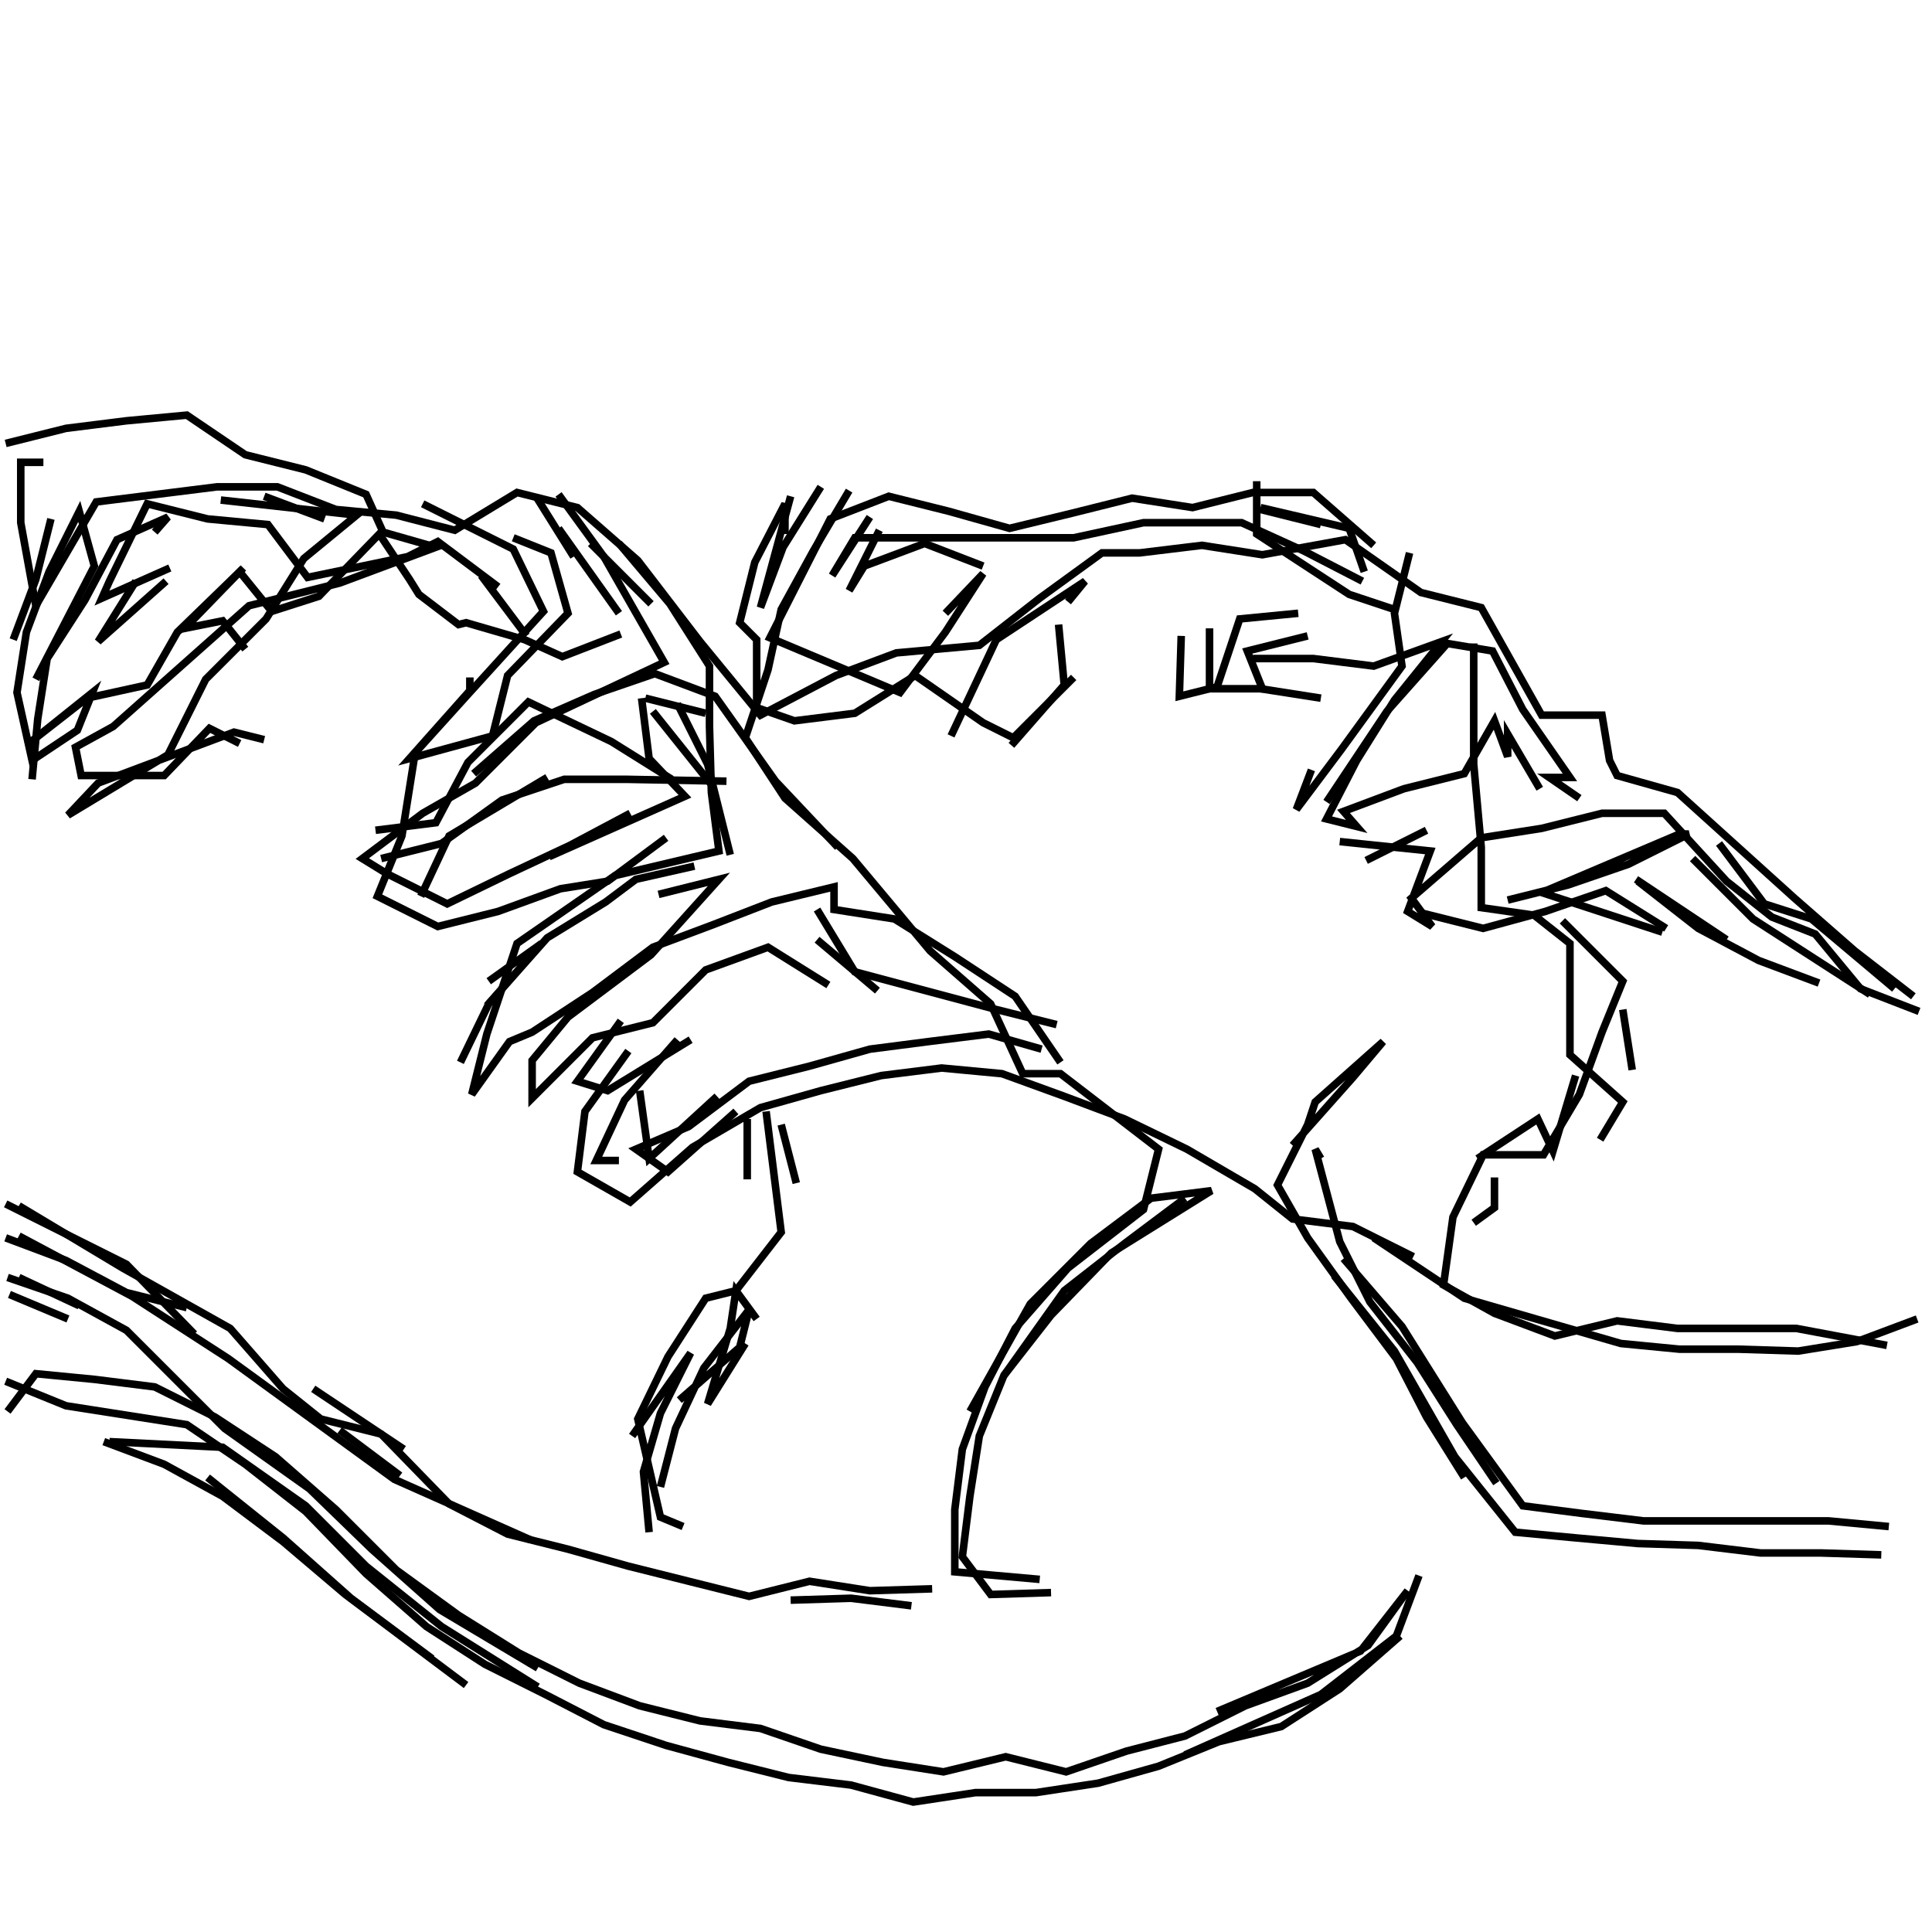 <?xml version="1.0" encoding="UTF-8"?>
<svg xmlns="http://www.w3.org/2000/svg" xmlns:xlink="http://www.w3.org/1999/xlink" width="1935.118" height="1935.118" viewBox="0 0 1935.118 1935.118" version="1.1">
<g id="surface1">
<path style="fill:none;stroke-width:2;stroke-linecap:butt;stroke-linejoin:miter;stroke:rgb(0%,0%,0%);stroke-opacity:1;stroke-miterlimit:4;" d="M 11.5 122.5 L 5.5 122.5 L 5.5 138.5 L 9.5 160.5 L 25.5 133 L 57.5 129 L 73.5 129 L 89 135 L 105 136.5 L 120.5 140.5 L 137 130.5 L 153 134.5 L 169 148.5 L 185.5 170 L 201.5 189.5 L 221.5 179 L 237.5 173 L 259.5 171 L 275.5 158.5 L 292 146.5 L 302 146.5 L 318.5 144.5 L 334.501 147 L 356.5 143 L 376.5 157 L 392.5 161 L 408.5 189.5 L 424.5 189.5 L 426.5 201.5 L 428.5 205.5 L 444.5 210 L 475.5 238 L 491.5 252 L 507 264 " transform="matrix(3.78,0,0,3.78,0,0)"/>
<path style="fill:none;stroke-width:2;stroke-linecap:butt;stroke-linejoin:miter;stroke:rgb(0%,0%,0%);stroke-opacity:1;stroke-miterlimit:4;" d="M 482 260.5 L 466 254.5 L 450 246 L 434 233.5 " transform="matrix(3.78,0,0,3.78,0,0)"/>
<path style="fill:none;stroke-width:2;stroke-linecap:butt;stroke-linejoin:miter;stroke:rgb(0%,0%,0%);stroke-opacity:1;stroke-miterlimit:4;" d="M 433.5 233 L 457.5 249 " transform="matrix(3.78,0,0,3.78,0,0)"/>
<path style="fill:none;stroke-width:2;stroke-linecap:butt;stroke-linejoin:miter;stroke:rgb(0%,0%,0%);stroke-opacity:1;stroke-miterlimit:4;" d="M 440.5 247 L 408.5 236.5 L 445 221 L 447.5 221 L 431.5 229 L 415.5 234.5 L 399.5 238.5 " transform="matrix(3.78,0,0,3.78,0,0)"/>
<path style="fill:none;stroke-width:2;stroke-linecap:butt;stroke-linejoin:miter;stroke:rgb(0%,0%,0%);stroke-opacity:1;stroke-miterlimit:4;" d="M 414 244 L 430 260 L 424.5 273.5 L 418.5 290 L 409 306 L 393 306 L 385 322.5 L 382.5 340.5 L 396 348 L 412 354 L 428.5 350 L 444.5 352 L 476 352 L 500 356.5 " transform="matrix(3.78,0,0,3.78,0,0)"/>
<path style="fill:none;stroke-width:2;stroke-linecap:butt;stroke-linejoin:miter;stroke:rgb(0%,0%,0%);stroke-opacity:1;stroke-miterlimit:4;" d="M 396 312 L 396 320 L 390.5 324 " transform="matrix(3.78,0,0,3.78,0,0)"/>
<path style="fill:none;stroke-width:2;stroke-linecap:butt;stroke-linejoin:miter;stroke:rgb(0%,0%,0%);stroke-opacity:1;stroke-miterlimit:4;" d="M 391.5 307 L 407.5 296.5 L 411.5 305.001 L 417.5 285 " transform="matrix(3.78,0,0,3.78,0,0)"/>
<path style="fill:none;stroke-width:2;stroke-linecap:butt;stroke-linejoin:miter;stroke:rgb(0%,0%,0%);stroke-opacity:1;stroke-miterlimit:4;" d="M 432.5 283.5 L 430 267.5 " transform="matrix(3.78,0,0,3.78,0,0)"/>
<path style="fill:none;stroke-width:2;stroke-linecap:butt;stroke-linejoin:miter;stroke:rgb(0%,0%,0%);stroke-opacity:1;stroke-miterlimit:4;" d="M 441.5 246 L 425.5 236 L 409.5 241.501 L 393 246 L 377 242 " transform="matrix(3.78,0,0,3.78,0,0)"/>
<path style="fill:none;stroke-width:2;stroke-linecap:butt;stroke-linejoin:miter;stroke:rgb(0%,0%,0%);stroke-opacity:1;stroke-miterlimit:4;" d="M 362 228 L 378 220 " transform="matrix(3.78,0,0,3.78,0,0)"/>
<path style="fill:none;stroke-width:2;stroke-linecap:butt;stroke-linejoin:miter;stroke:rgb(0%,0%,0%);stroke-opacity:1;stroke-miterlimit:4;" d="M 355 223 L 379 225.5 L 373 241.501 L 379.5 245.5 L 374 238 L 392.5 222 L 408.5 219.5 L 424.5 215.5 L 441 215.5 L 457.5 233.5 L 469.5 243 L 481 247.5 L 493 262 L 508.5 268 " transform="matrix(3.78,0,0,3.78,0,0)"/>
<path style="fill:none;stroke-width:2;stroke-linecap:butt;stroke-linejoin:miter;stroke:rgb(0%,0%,0%);stroke-opacity:1;stroke-miterlimit:4;" d="M 495.501 263.5 L 464.5 243.5 L 448.5 227.5 " transform="matrix(3.78,0,0,3.78,0,0)"/>
<path style="fill:none;stroke-width:2;stroke-linecap:butt;stroke-linejoin:miter;stroke:rgb(0%,0%,0%);stroke-opacity:1;stroke-miterlimit:4;" d="M 455.5 223.5 L 467.5 239.5 L 480 243.5 L 502 262 " transform="matrix(3.78,0,0,3.78,0,0)"/>
<path style="fill:none;stroke-width:2;stroke-linecap:butt;stroke-linejoin:miter;stroke:rgb(0%,0%,0%);stroke-opacity:1;stroke-miterlimit:4;" d="M 500.5 404.5 L 484.5 403 L 435.5 403 L 419 401 L 403.5 399 L 387.5 377 L 371.5 351.5 L 356 333.5 " transform="matrix(3.78,0,0,3.78,0,0)"/>
<path style="fill:none;stroke-width:2;stroke-linecap:butt;stroke-linejoin:miter;stroke:rgb(0%,0%,0%);stroke-opacity:1;stroke-miterlimit:4;" d="M 353.5 338 L 369.5 358 L 385.5 386 L 401.5 406 L 417.5 407.5 L 434 409 L 450 409.5 L 466.5 411.5 L 482.5 411.5 L 498.5 412 " transform="matrix(3.78,0,0,3.78,0,0)"/>
<path style="fill:none;stroke-width:2;stroke-linecap:butt;stroke-linejoin:miter;stroke:rgb(0%,0%,0%);stroke-opacity:1;stroke-miterlimit:4;" d="M 396.5 393 L 386 377.5 L 375.5 361 L 363 345 L 355 329 L 348.5 304.5 L 350 307 " transform="matrix(3.78,0,0,3.78,0,0)"/>
<path style="fill:none;stroke-width:2;stroke-linecap:butt;stroke-linejoin:miter;stroke:rgb(0%,0%,0%);stroke-opacity:1;stroke-miterlimit:4;" d="M 342.5 303.5 L 358.5 285.5 L 366.5 276 L 348.5 292 L 346.5 298 L 338.5 314 L 346.5 328 L 358 344 L 370 360 L 378 375.5 L 388 391.5 " transform="matrix(3.78,0,0,3.78,0,0)"/>
<path style="fill:none;stroke-width:2;stroke-linecap:butt;stroke-linejoin:miter;stroke:rgb(0%,0%,0%);stroke-opacity:1;stroke-miterlimit:4;" d="M 376 417.5 L 370 433.5 L 350 449 L 314 465 " transform="matrix(3.78,0,0,3.78,0,0)"/>
<path style="fill:none;stroke-width:2;stroke-linecap:butt;stroke-linejoin:miter;stroke:rgb(0%,0%,0%);stroke-opacity:1;stroke-miterlimit:4;" d="M 278.5 422 L 262.5 422.5 L 255 412.5 L 257 396.5 L 259.5 380.5 L 266 364.5 L 278.5 348.5 L 294.5 332 L 321 315.5 L 305.001 317.5 L 289 329.5 L 273 345.5 L 257 374 " transform="matrix(3.78,0,0,3.78,0,0)"/>
<path style="fill:none;stroke-width:2;stroke-linecap:butt;stroke-linejoin:miter;stroke:rgb(0%,0%,0%);stroke-opacity:1;stroke-miterlimit:4;" d="M 266 364.5 L 282 342 L 298 329.5 L 314 317.5 " transform="matrix(3.78,0,0,3.78,0,0)"/>
<path style="fill:none;stroke-width:2;stroke-linecap:butt;stroke-linejoin:miter;stroke:rgb(0%,0%,0%);stroke-opacity:1;stroke-miterlimit:4;" d="M 363.999 328 L 388 344 L 429.5 356 L 445 357.5 L 460.5 357.5 L 476.5 358 L 492 355.5 L 508 349.5 " transform="matrix(3.78,0,0,3.78,0,0)"/>
<path style="fill:none;stroke-width:2;stroke-linecap:butt;stroke-linejoin:miter;stroke:rgb(0%,0%,0%);stroke-opacity:1;stroke-miterlimit:4;" d="M 418.5 211.5 L 410.5 206 L 416 206 L 403.5 188 L 395.5 172.5 L 383.5 170.5 L 367.5 188.5 L 351.5 212.5 " transform="matrix(3.78,0,0,3.78,0,0)"/>
<path style="fill:none;stroke-width:2;stroke-linecap:butt;stroke-linejoin:miter;stroke:rgb(0%,0%,0%);stroke-opacity:1;stroke-miterlimit:4;" d="M 350 185 L 334 182.5 " transform="matrix(3.78,0,0,3.78,0,0)"/>
<path style="fill:none;stroke-width:2;stroke-linecap:butt;stroke-linejoin:miter;stroke:rgb(0%,0%,0%);stroke-opacity:1;stroke-miterlimit:4;" d="M 332 174.5 L 348 174.5 L 363.999 176.5 L 382 170 L 369.5 185.5 L 359.5 201.5 L 351.5 217 L 359.5 219 L 356 215 L 372 209 L 388 205 L 396 191 L 399.5 200.5 L 399.5 194.5 L 408 209 " transform="matrix(3.78,0,0,3.78,0,0)"/>
<path style="fill:none;stroke-width:2;stroke-linecap:butt;stroke-linejoin:miter;stroke:rgb(0%,0%,0%);stroke-opacity:1;stroke-miterlimit:4;" d="M 390.5 170.5 L 390.5 202.5 L 392.5 224.5 L 392.5 240.5 L 406.5 242.5 L 416 250 L 416 279.5 L 430 292 L 424 302 " transform="matrix(3.78,0,0,3.78,0,0)"/>
<path style="fill:none;stroke-width:2;stroke-linecap:butt;stroke-linejoin:miter;stroke:rgb(0%,0%,0%);stroke-opacity:1;stroke-miterlimit:4;" d="M 371 433.5 L 355 447.5 L 339.5 457.5 L 323 461.501 L 307 468 L 291 472.5 L 274.5 475 L 258.5 475 L 242 477.5 L 225.5 473 L 209 471 L 193 467 L 176.5 462.5 L 160 456.999 L 144.5 449 L 128.5 441 L 113 431 L 97 417 L 81 400.5 L 65 388 L 49.5 377.5 L 17.5 372.5 L 1.5 366 " transform="matrix(3.78,0,0,3.78,0,0)"/>
<path style="fill:none;stroke-width:2;stroke-linecap:butt;stroke-linejoin:miter;stroke:rgb(0%,0%,0%);stroke-opacity:1;stroke-miterlimit:4;" d="M 2 374 L 9.5 363.999 L 25 365.5 L 41 367.5 L 57 375.5 L 73 386 L 89 400 L 105 416 L 121.5 428 L 137.5 438 L 153.5 446 L 169.5 452 L 185.5 456 L 201.5 458 L 217.5 463.5 L 234 467 L 250 469.5 L 266.499 465.5 L 282.5 469.5 L 298.5 464 L 314 460 L 329.999 452 L 346.5 446 L 362.5 436 L 373 421.5 L 360.5 437.5 L 322.5 453.5 " transform="matrix(3.78,0,0,3.78,0,0)"/>
<path style="fill:none;stroke-width:2;stroke-linecap:butt;stroke-linejoin:miter;stroke:rgb(0%,0%,0%);stroke-opacity:1;stroke-miterlimit:4;" d="M 241.501 425.5 L 225.5 423.5 L 209.5 424 " transform="matrix(3.78,0,0,3.78,0,0)"/>
<path style="fill:none;stroke-width:2;stroke-linecap:butt;stroke-linejoin:miter;stroke:rgb(0%,0%,0%);stroke-opacity:1;stroke-miterlimit:4;" d="M 175 394 L 179 378.5 L 186.5 362.5 L 198.5 347 L 196 357 L 180 371 " transform="matrix(3.78,0,0,3.78,0,0)"/>
<path style="fill:none;stroke-width:2;stroke-linecap:butt;stroke-linejoin:miter;stroke:rgb(0%,0%,0%);stroke-opacity:1;stroke-miterlimit:4;" d="M 167.5 380.5 L 183 358.5 L 175 374.5 L 170.5 390 L 172 406 " transform="matrix(3.78,0,0,3.78,0,0)"/>
<path style="fill:none;stroke-width:2;stroke-linecap:butt;stroke-linejoin:miter;stroke:rgb(0%,0%,0%);stroke-opacity:1;stroke-miterlimit:4;" d="M 142.5 442 L 116.5 426.5 L 98.5 410.5 L 82 394.5 L 59.5 378.5 L 33.5 352.5 L 18 344 L 2 338.5 " transform="matrix(3.78,0,0,3.78,0,0)"/>
<path style="fill:none;stroke-width:2;stroke-linecap:butt;stroke-linejoin:miter;stroke:rgb(0%,0%,0%);stroke-opacity:1;stroke-miterlimit:4;" d="M 5 338.5 L 21 346 " transform="matrix(3.78,0,0,3.78,0,0)"/>
<path style="fill:none;stroke-width:2;stroke-linecap:butt;stroke-linejoin:miter;stroke:rgb(0%,0%,0%);stroke-opacity:1;stroke-miterlimit:4;" d="M 18 349.5 L 2.5 343 " transform="matrix(3.78,0,0,3.78,0,0)"/>
<path style="fill:none;stroke-width:2;stroke-linecap:butt;stroke-linejoin:miter;stroke:rgb(0%,0%,0%);stroke-opacity:1;stroke-miterlimit:4;" d="M 1.5 328 L 17.5 334 L 33.5 342.5 L 49.5 346.5 " transform="matrix(3.78,0,0,3.78,0,0)"/>
<path style="fill:none;stroke-width:2;stroke-linecap:butt;stroke-linejoin:miter;stroke:rgb(0%,0%,0%);stroke-opacity:1;stroke-miterlimit:4;" d="M 51.5 353.5 L 33.5 335 L 17.5 327 L 1.5 319 " transform="matrix(3.78,0,0,3.78,0,0)"/>
<path style="fill:none;stroke-width:2;stroke-linecap:butt;stroke-linejoin:miter;stroke:rgb(0%,0%,0%);stroke-opacity:1;stroke-miterlimit:4;" d="M 5 319.5 L 32.5 336 L 61 352 L 75 368 L 85 376 L 101 380 L 119 398.5 L 134.5 406.5 L 150.5 410.5 L 166.5 415 L 182.5 419 L 198.5 423 L 214.5 419 L 230.5 421.5 L 247 421 " transform="matrix(3.78,0,0,3.78,0,0)"/>
<path style="fill:none;stroke-width:2;stroke-linecap:butt;stroke-linejoin:miter;stroke:rgb(0%,0%,0%);stroke-opacity:1;stroke-miterlimit:4;" d="M 197.5 356 L 187.5 372 L 193.5 352 L 195 342 L 200.5 349.5 " transform="matrix(3.78,0,0,3.78,0,0)"/>
<path style="fill:none;stroke-width:2;stroke-linecap:butt;stroke-linejoin:miter;stroke:rgb(0%,0%,0%);stroke-opacity:1;stroke-miterlimit:4;" d="M 211 313.5 L 207 298 " transform="matrix(3.78,0,0,3.78,0,0)"/>
<path style="fill:none;stroke-width:2;stroke-linecap:butt;stroke-linejoin:miter;stroke:rgb(0%,0%,0%);stroke-opacity:1;stroke-miterlimit:4;" d="M 202.999 294.5 L 205 310.5 L 207 326.5 L 195 342 L 187 344 L 177 359.5 L 169 376 L 175 402 L 181 404.5 " transform="matrix(3.78,0,0,3.78,0,0)"/>
<path style="fill:none;stroke-width:2;stroke-linecap:butt;stroke-linejoin:miter;stroke:rgb(0%,0%,0%);stroke-opacity:1;stroke-miterlimit:4;" d="M 106 391 L 90 379 " transform="matrix(3.78,0,0,3.78,0,0)"/>
<path style="fill:none;stroke-width:2;stroke-linecap:butt;stroke-linejoin:miter;stroke:rgb(0%,0%,0%);stroke-opacity:1;stroke-miterlimit:4;" d="M 83 368 L 107 384 " transform="matrix(3.78,0,0,3.78,0,0)"/>
<path style="fill:none;stroke-width:2;stroke-linecap:butt;stroke-linejoin:miter;stroke:rgb(0%,0%,0%);stroke-opacity:1;stroke-miterlimit:4;" d="M 55 391.5 L 75 407.5 L 93 423.5 L 114.501 439.5 " transform="matrix(3.78,0,0,3.78,0,0)"/>
<path style="fill:none;stroke-width:2;stroke-linecap:butt;stroke-linejoin:miter;stroke:rgb(0%,0%,0%);stroke-opacity:1;stroke-miterlimit:4;" d="M 123.5 446.5 L 107.5 434.5 L 91.5 422.5 L 75 408.5 L 59 396.5 L 43.5 388 L 27.5 382 " transform="matrix(3.78,0,0,3.78,0,0)"/>
<path style="fill:none;stroke-width:2;stroke-linecap:butt;stroke-linejoin:miter;stroke:rgb(0%,0%,0%);stroke-opacity:1;stroke-miterlimit:4;" d="M 29 382 L 59 383.5 L 81 399 L 97 415 L 117 431 L 142.5 447 " transform="matrix(3.78,0,0,3.78,0,0)"/>
<path style="fill:none;stroke-width:2;stroke-linecap:butt;stroke-linejoin:miter;stroke:rgb(0%,0%,0%);stroke-opacity:1;stroke-miterlimit:4;" d="M 140.5 408 L 104.5 392 L 82.5 376 L 60.5 360 L 35 343.5 L 5 327.5 " transform="matrix(3.78,0,0,3.78,0,0)"/>
<path style="fill:none;stroke-width:2;stroke-linecap:butt;stroke-linejoin:miter;stroke:rgb(0%,0%,0%);stroke-opacity:1;stroke-miterlimit:4;" d="M 122 281.5 L 129.5 266 L 143.5 250 L 129.5 260 " transform="matrix(3.78,0,0,3.78,0,0)"/>
<path style="fill:none;stroke-width:2;stroke-linecap:butt;stroke-linejoin:miter;stroke:rgb(0%,0%,0%);stroke-opacity:1;stroke-miterlimit:4;" d="M 129 266.499 L 145 248.5 L 160.5 239 L 168.5 233 L 184 229.5 " transform="matrix(3.78,0,0,3.78,0,0)"/>
<path style="fill:none;stroke-width:2;stroke-linecap:butt;stroke-linejoin:miter;stroke:rgb(0%,0%,0%);stroke-opacity:1;stroke-miterlimit:4;" d="M 174.5 236.999 L 190.5 233 L 172.5 253 L 150.5 269.5 L 141 281 L 141 291 L 157 275 L 173 271.001 L 187 257 L 203.5 251 L 219.5 261 " transform="matrix(3.78,0,0,3.78,0,0)"/>
<path style="fill:none;stroke-width:2;stroke-linecap:butt;stroke-linejoin:miter;stroke:rgb(0%,0%,0%);stroke-opacity:1;stroke-miterlimit:4;" d="M 216.5 249 L 232.5 262.5 " transform="matrix(3.78,0,0,3.78,0,0)"/>
<path style="fill:none;stroke-width:2;stroke-linecap:butt;stroke-linejoin:miter;stroke:rgb(0%,0%,0%);stroke-opacity:1;stroke-miterlimit:4;" d="M 216.5 241 L 226.5 257.5 L 264 267.5 L 280 271.5 " transform="matrix(3.78,0,0,3.78,0,0)"/>
<path style="fill:none;stroke-width:2;stroke-linecap:butt;stroke-linejoin:miter;stroke:rgb(0%,0%,0%);stroke-opacity:1;stroke-miterlimit:4;" d="M 252 195 L 264 169.5 L 287.5 154 L 283 159.5 " transform="matrix(3.78,0,0,3.78,0,0)"/>
<path style="fill:none;stroke-width:2;stroke-linecap:butt;stroke-linejoin:miter;stroke:rgb(0%,0%,0%);stroke-opacity:1;stroke-miterlimit:4;" d="M 280.5 165.5 L 282 181.5 L 268 197.5 " transform="matrix(3.78,0,0,3.78,0,0)"/>
<path style="fill:none;stroke-width:2;stroke-linecap:butt;stroke-linejoin:miter;stroke:rgb(0%,0%,0%);stroke-opacity:1;stroke-miterlimit:4;" d="M 250.5 162.5 L 260.5 152 L 250.5 167.5 L 238.5 183.5 L 204 169 L 220 137.5 L 235.5 131.5 L 251.5 135.5 L 267.5 140 L 284 136 L 300 132 L 316 134.5 L 332 130.5 L 348 130.5 L 363.999 144.5 " transform="matrix(3.78,0,0,3.78,0,0)"/>
<path style="fill:none;stroke-width:2;stroke-linecap:butt;stroke-linejoin:miter;stroke:rgb(0%,0%,0%);stroke-opacity:1;stroke-miterlimit:4;" d="M 373.5 146.5 L 369.5 162.5 L 371.5 176.5 L 355.5 198.5 L 343.5 214.5 L 347.5 204 " transform="matrix(3.78,0,0,3.78,0,0)"/>
<path style="fill:none;stroke-width:2;stroke-linecap:butt;stroke-linejoin:miter;stroke:rgb(0%,0%,0%);stroke-opacity:1;stroke-miterlimit:4;" d="M 344 162.5 L 328.5 164 L 322.5 182 L 312.5 184.5 L 313 168.5 " transform="matrix(3.78,0,0,3.78,0,0)"/>
<path style="fill:none;stroke-width:2;stroke-linecap:butt;stroke-linejoin:miter;stroke:rgb(0%,0%,0%);stroke-opacity:1;stroke-miterlimit:4;" d="M 320.5 166.5 L 320.5 182.5 L 334.501 182.5 L 330.5 172.5 L 346.5 168.5 " transform="matrix(3.78,0,0,3.78,0,0)"/>
<path style="fill:none;stroke-width:2;stroke-linecap:butt;stroke-linejoin:miter;stroke:rgb(0%,0%,0%);stroke-opacity:1;stroke-miterlimit:4;" d="M 350 139 L 334 135 " transform="matrix(3.78,0,0,3.78,0,0)"/>
<path style="fill:none;stroke-width:2;stroke-linecap:butt;stroke-linejoin:miter;stroke:rgb(0%,0%,0%);stroke-opacity:1;stroke-miterlimit:4;" d="M 334 134.5 L 357.5 140 L 361.5 151.5 " transform="matrix(3.78,0,0,3.78,0,0)"/>
<path style="fill:none;stroke-width:2;stroke-linecap:butt;stroke-linejoin:miter;stroke:rgb(0%,0%,0%);stroke-opacity:1;stroke-miterlimit:4;" d="M 361 154 L 345.5 146 L 329 138.5 L 303 138.5 L 284.5 142.5 L 226.5 142.5 L 220.5 152.5 L 230.5 137 " transform="matrix(3.78,0,0,3.78,0,0)"/>
<path style="fill:none;stroke-width:2;stroke-linecap:butt;stroke-linejoin:miter;stroke:rgb(0%,0%,0%);stroke-opacity:1;stroke-miterlimit:4;" d="M 233 140.5 L 225 156.5 L 229 150 L 245 144.001 L 260.5 150 " transform="matrix(3.78,0,0,3.78,0,0)"/>
<path style="fill:none;stroke-width:2;stroke-linecap:butt;stroke-linejoin:miter;stroke:rgb(0%,0%,0%);stroke-opacity:1;stroke-miterlimit:4;" d="M 284.5 179.5 L 268.5 195.5 L 260.5 191.5 L 242.5 179 L 226.5 189 L 210.5 191 L 200.5 187.5 L 200.5 169.5 L 196 165 L 200 149 L 208 133.5 L 208 141.5 " transform="matrix(3.78,0,0,3.78,0,0)"/>
<path style="fill:none;stroke-width:2;stroke-linecap:butt;stroke-linejoin:miter;stroke:rgb(0%,0%,0%);stroke-opacity:1;stroke-miterlimit:4;" d="M 209.5 131.5 L 201.5 161 L 207.501 145 L 217.5 129 " transform="matrix(3.78,0,0,3.78,0,0)"/>
<path style="fill:none;stroke-width:2;stroke-linecap:butt;stroke-linejoin:miter;stroke:rgb(0%,0%,0%);stroke-opacity:1;stroke-miterlimit:4;" d="M 225 130 L 215.5 146 L 207 161.5 L 203.5 177.5 L 197.5 195.5 L 208 211.5 L 226 227.5 L 246.5 252 L 262.5 266 L 271.001 284.5 L 281 284.5 L 307 304.5 L 303 320.5 L 283 336 L 269 352 L 261 367.5 L 255 384 L 253 400 L 253 416.5 L 275.5 418.5 " transform="matrix(3.78,0,0,3.78,0,0)"/>
<path style="fill:none;stroke-width:2;stroke-linecap:butt;stroke-linejoin:miter;stroke:rgb(0%,0%,0%);stroke-opacity:1;stroke-miterlimit:4;" d="M 198 312.5 L 198 296.5 " transform="matrix(3.78,0,0,3.78,0,0)"/>
<path style="fill:none;stroke-width:2;stroke-linecap:butt;stroke-linejoin:miter;stroke:rgb(0%,0%,0%);stroke-opacity:1;stroke-miterlimit:4;" d="M 195 294.5 L 177 310.5 L 168.5 304.5 L 182.5 298.5 L 198.5 286.5 L 214.5 282.5 L 230.5 278 L 246 276 L 262 274 L 276 278 " transform="matrix(3.78,0,0,3.78,0,0)"/>
<path style="fill:none;stroke-width:2;stroke-linecap:butt;stroke-linejoin:miter;stroke:rgb(0%,0%,0%);stroke-opacity:1;stroke-miterlimit:4;" d="M 222 224.5 L 205.5 207 L 189.5 184.5 L 173.499 178.5 L 157.5 184 L 141.5 191 L 125.5 205 " transform="matrix(3.78,0,0,3.78,0,0)"/>
<path style="fill:none;stroke-width:2;stroke-linecap:butt;stroke-linejoin:miter;stroke:rgb(0%,0%,0%);stroke-opacity:1;stroke-miterlimit:4;" d="M 145 206 L 119 221.5 L 111.5 237.5 " transform="matrix(3.78,0,0,3.78,0,0)"/>
<path style="fill:none;stroke-width:2;stroke-linecap:butt;stroke-linejoin:miter;stroke:rgb(0%,0%,0%);stroke-opacity:1;stroke-miterlimit:4;" d="M 101 227.5 L 117 223.5 L 133 212 L 149.5 206.5 L 166 206.5 L 192.5 207 " transform="matrix(3.78,0,0,3.78,0,0)"/>
<path style="fill:none;stroke-width:2;stroke-linecap:butt;stroke-linejoin:miter;stroke:rgb(0%,0%,0%);stroke-opacity:1;stroke-miterlimit:4;" d="M 189 208.5 L 173 188.5 " transform="matrix(3.78,0,0,3.78,0,0)"/>
<path style="fill:none;stroke-width:2;stroke-linecap:butt;stroke-linejoin:miter;stroke:rgb(0%,0%,0%);stroke-opacity:1;stroke-miterlimit:4;" d="M 171 185 L 187 189 " transform="matrix(3.78,0,0,3.78,0,0)"/>
<path style="fill:none;stroke-width:2;stroke-linecap:butt;stroke-linejoin:miter;stroke:rgb(0%,0%,0%);stroke-opacity:1;stroke-miterlimit:4;" d="M 179.5 186.5 L 187.5 202.5 L 193.5 226.5 " transform="matrix(3.78,0,0,3.78,0,0)"/>
<path style="fill:none;stroke-width:2;stroke-linecap:butt;stroke-linejoin:miter;stroke:rgb(0%,0%,0%);stroke-opacity:1;stroke-miterlimit:4;" d="M 178.001 206.5 L 162 196.5 L 140 186 L 124 202 L 115.5 218 L 99.5 220 " transform="matrix(3.78,0,0,3.78,0,0)"/>
<path style="fill:none;stroke-width:2;stroke-linecap:butt;stroke-linejoin:miter;stroke:rgb(0%,0%,0%);stroke-opacity:1;stroke-miterlimit:4;" d="M 124.5 179.5 L 124.5 183 L 108.5 201 L 130.5 195 L 134.5 179 L 150.5 162.5 L 146 146.5 L 136 142.5 " transform="matrix(3.78,0,0,3.78,0,0)"/>
<path style="fill:none;stroke-width:2;stroke-linecap:butt;stroke-linejoin:miter;stroke:rgb(0%,0%,0%);stroke-opacity:1;stroke-miterlimit:4;" d="M 148 140 L 164 162.5 " transform="matrix(3.78,0,0,3.78,0,0)"/>
<path style="fill:none;stroke-width:2;stroke-linecap:butt;stroke-linejoin:miter;stroke:rgb(0%,0%,0%);stroke-opacity:1;stroke-miterlimit:4;" d="M 172.5 160 L 156.5 144.001 " transform="matrix(3.78,0,0,3.78,0,0)"/>
<path style="fill:none;stroke-width:2;stroke-linecap:butt;stroke-linejoin:miter;stroke:rgb(0%,0%,0%);stroke-opacity:1;stroke-miterlimit:4;" d="M 164 144.001 L 177.5 160 L 188 176.5 L 188 192.5 L 188.5 210 L 190.5 225.5 L 163 232 L 137 250 L 129 274 L 125 290 L 135 276 L 141 273.5 L 157 263 L 173 251 L 189 245 L 204.5 239 L 221 235 L 221 241 L 236.999 243.5 L 253 253.5 L 269 264 L 281 281.5 " transform="matrix(3.78,0,0,3.78,0,0)"/>
<path style="fill:none;stroke-width:2;stroke-linecap:butt;stroke-linejoin:miter;stroke:rgb(0%,0%,0%);stroke-opacity:1;stroke-miterlimit:4;" d="M 190 290.5 L 172 307 L 169.5 289 " transform="matrix(3.78,0,0,3.78,0,0)"/>
<path style="fill:none;stroke-width:2;stroke-linecap:butt;stroke-linejoin:miter;stroke:rgb(0%,0%,0%);stroke-opacity:1;stroke-miterlimit:4;" d="M 166.5 278.5 L 155 294.5 L 153 310.5 L 167 318.5 L 183.5 304 L 201.5 293.5 L 217.5 289 L 233.5 285 L 249.5 283 L 265.5 284.5 L 282 290.5 L 298 296.5 L 314.5 304.5 L 332.5 315 L 342.5 323 L 358.5 325 L 374.5 333 " transform="matrix(3.78,0,0,3.78,0,0)"/>
<path style="fill:none;stroke-width:2;stroke-linecap:butt;stroke-linejoin:miter;stroke:rgb(0%,0%,0%);stroke-opacity:1;stroke-miterlimit:4;" d="M 179.5 275.5 L 165.5 291.5 L 158 307.5 L 164 307.5 " transform="matrix(3.78,0,0,3.78,0,0)"/>
<path style="fill:none;stroke-width:2;stroke-linecap:butt;stroke-linejoin:miter;stroke:rgb(0%,0%,0%);stroke-opacity:1;stroke-miterlimit:4;" d="M 164.5 270.5 L 153 286.5 L 161 289 L 183 275.5 " transform="matrix(3.78,0,0,3.78,0,0)"/>
<path style="fill:none;stroke-width:2;stroke-linecap:butt;stroke-linejoin:miter;stroke:rgb(0%,0%,0%);stroke-opacity:1;stroke-miterlimit:4;" d="M 145.5 227 L 181.5 211 L 172 201 L 170 185 " transform="matrix(3.78,0,0,3.78,0,0)"/>
<path style="fill:none;stroke-width:2;stroke-linecap:butt;stroke-linejoin:miter;stroke:rgb(0%,0%,0%);stroke-opacity:1;stroke-miterlimit:4;" d="M 164.5 168 L 149 174 L 139 169.5 L 123.5 165 L 121.5 165.5 L 111 157.5 L 108.5 153.5 L 100.5 141.5 L 84.5 158 L 72 162 L 63.5 151.5 L 47 167.5 L 39 181.5 L 23 185 L 7 197.5 L 24.5 183.5 L 20.5 193.5 L 8.5 201.5 L 4.5 183.5 L 7 167.5 L 13 151.5 L 21 135.5 L 25 150 L 9.5 180 " transform="matrix(3.78,0,0,3.78,0,0)"/>
<path style="fill:none;stroke-width:2;stroke-linecap:butt;stroke-linejoin:miter;stroke:rgb(0%,0%,0%);stroke-opacity:1;stroke-miterlimit:4;" d="M 36 154 L 26 170 L 44 154 " transform="matrix(3.78,0,0,3.78,0,0)"/>
<path style="fill:none;stroke-width:2;stroke-linecap:butt;stroke-linejoin:miter;stroke:rgb(0%,0%,0%);stroke-opacity:1;stroke-miterlimit:4;" d="M 45 150.5 L 27 158.5 L 29 154 L 39 133.5 L 55 137.5 L 71 139 L 81.5 153 L 108 147.5 L 116 143.5 L 132 155.5 " transform="matrix(3.78,0,0,3.78,0,0)"/>
<path style="fill:none;stroke-width:2;stroke-linecap:butt;stroke-linejoin:miter;stroke:rgb(0%,0%,0%);stroke-opacity:1;stroke-miterlimit:4;" d="M 127.5 152.5 L 139.499 168.5 " transform="matrix(3.78,0,0,3.78,0,0)"/>
<path style="fill:none;stroke-width:2;stroke-linecap:butt;stroke-linejoin:miter;stroke:rgb(0%,0%,0%);stroke-opacity:1;stroke-miterlimit:4;" d="M 152 147.5 L 142 131.5 " transform="matrix(3.78,0,0,3.78,0,0)"/>
<path style="fill:none;stroke-width:2;stroke-linecap:butt;stroke-linejoin:miter;stroke:rgb(0%,0%,0%);stroke-opacity:1;stroke-miterlimit:4;" d="M 148 131 L 160 147.5 L 176 175.5 L 142 191.5 L 126 207.501 L 112 215.5 L 96 227.5 L 102.5 231.5 L 118.5 239.5 L 135 231.5 L 151 224 L 167 215.5 " transform="matrix(3.78,0,0,3.78,0,0)"/>
<path style="fill:none;stroke-width:2;stroke-linecap:butt;stroke-linejoin:miter;stroke:rgb(0%,0%,0%);stroke-opacity:1;stroke-miterlimit:4;" d="M 176.5 222 L 161 233.5 L 148.5 235.5 L 132 241.501 L 116 245.5 L 100 237.5 L 106.5 221.5 L 109.999 199.5 L 124 184 L 144.001 162 L 136 145.5 L 112 133.5 " transform="matrix(3.78,0,0,3.78,0,0)"/>
<path style="fill:none;stroke-width:2;stroke-linecap:butt;stroke-linejoin:miter;stroke:rgb(0%,0%,0%);stroke-opacity:1;stroke-miterlimit:4;" d="M 86 137.5 L 70 131.5 " transform="matrix(3.78,0,0,3.78,0,0)"/>
<path style="fill:none;stroke-width:2;stroke-linecap:butt;stroke-linejoin:miter;stroke:rgb(0%,0%,0%);stroke-opacity:1;stroke-miterlimit:4;" d="M 58.5 132.5 L 94.5 136.5 L 80.501 148 L 70.5 164 L 54.5 180 L 44.5 200 L 18 216 L 26 207.501 L 42 201.5 L 62 194 L 70 196 " transform="matrix(3.78,0,0,3.78,0,0)"/>
<path style="fill:none;stroke-width:2;stroke-linecap:butt;stroke-linejoin:miter;stroke:rgb(0%,0%,0%);stroke-opacity:1;stroke-miterlimit:4;" d="M 63.5 197 L 55.5 193 L 43.5 205.5 L 21.5 205.5 L 20 198 L 30 192.5 L 66 160.5 L 90 154.5 L 115.5 145 L 101.5 141 L 97 131 L 81 124.5 L 65 120.5 L 49.5 109.999 L 33.5 111.5 L 17.5 113.5 L 1.5 117.5 " transform="matrix(3.78,0,0,3.78,0,0)"/>
<path style="fill:none;stroke-width:2;stroke-linecap:butt;stroke-linejoin:miter;stroke:rgb(0%,0%,0%);stroke-opacity:1;stroke-miterlimit:4;" d="M 13.5 137.5 L 9.5 153.5 L 3.5 169.5 " transform="matrix(3.78,0,0,3.78,0,0)"/>
<path style="fill:none;stroke-width:2;stroke-linecap:butt;stroke-linejoin:miter;stroke:rgb(0%,0%,0%);stroke-opacity:1;stroke-miterlimit:4;" d="M 8.5 206.5 L 10 190.5 L 12.499 174.5 L 22.5 159 L 31 143 L 44.5 137 L 41 141 " transform="matrix(3.78,0,0,3.78,0,0)"/>
<path style="fill:none;stroke-width:2;stroke-linecap:butt;stroke-linejoin:miter;stroke:rgb(0%,0%,0%);stroke-opacity:1;stroke-miterlimit:4;" d="M 64.5 150.5 L 49 166.5 L 59 164.5 L 65 172 " transform="matrix(3.78,0,0,3.78,0,0)"/>
<path style="fill:none;stroke-width:2;stroke-linecap:butt;stroke-linejoin:miter;stroke:rgb(0%,0%,0%);stroke-opacity:1;stroke-miterlimit:4;" d="M 333 127.5 L 333 141.5 L 357.5 157.5 L 369.5 161.5 " transform="matrix(3.78,0,0,3.78,0,0)"/>
</g>
</svg>
